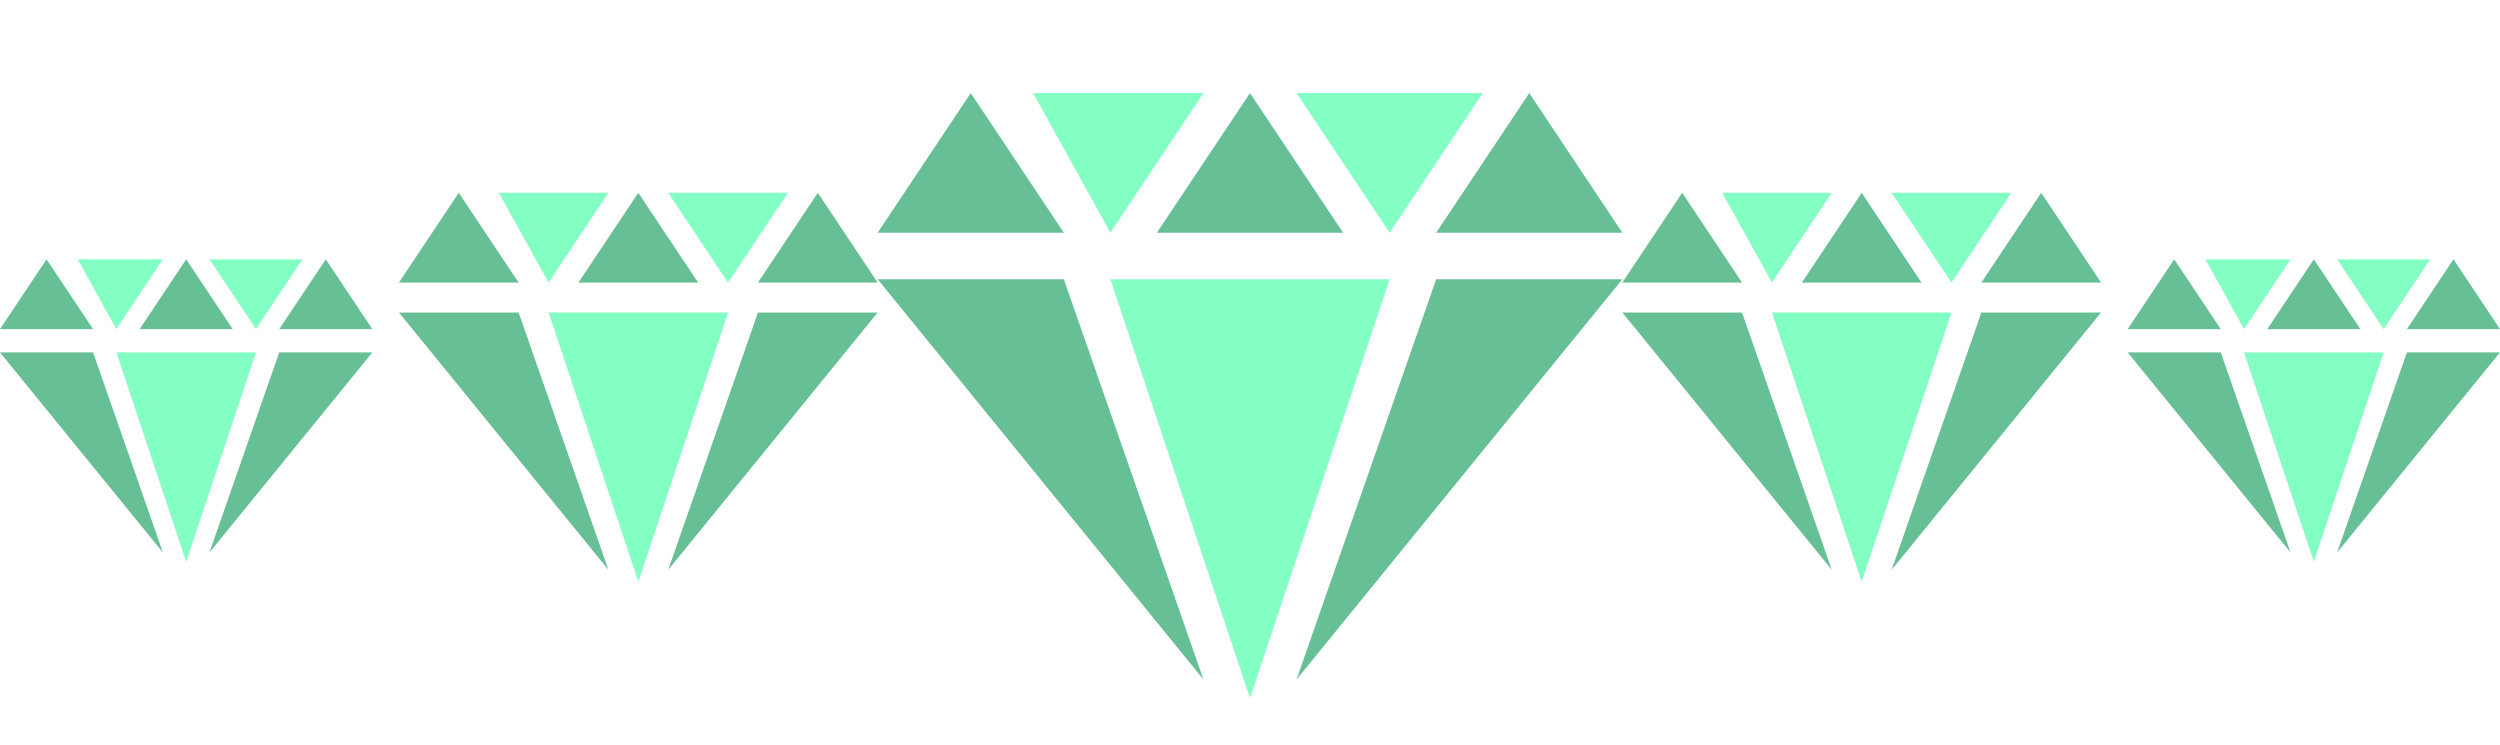 <svg width="120" height="35.745" viewBox="0 0 120 35.745" fill="none" xmlns="http://www.w3.org/2000/svg" xmlns:xlink="http://www.w3.org/1999/xlink">
	<desc>
			Created with Pixso.
	</desc>
	<defs>
		<clipPath id="clip83_348">
			<rect id="diamond-svgrepo-com (1) 1" width="35.745" height="35.745" transform="translate(42.128 0)" fill="white" fill-opacity="0"/>
		</clipPath>
		<clipPath id="clip83_357">
			<rect id="diamond-svgrepo-com (1) 2" width="22.979" height="22.979" transform="translate(19.149 6.383)" fill="white" fill-opacity="0"/>
		</clipPath>
		<clipPath id="clip83_366">
			<rect id="diamond-svgrepo-com (1) 4" width="22.979" height="22.979" transform="translate(77.872 6.383)" fill="white" fill-opacity="0"/>
		</clipPath>
		<clipPath id="clip83_375">
			<rect id="diamond-svgrepo-com (1) 3" width="17.872" height="17.872" transform="translate(0 10.213)" fill="white" fill-opacity="0"/>
		</clipPath>
		<clipPath id="clip83_384">
			<rect id="diamond-svgrepo-com (1) 5" width="17.872" height="17.872" transform="translate(102.128 10.213)" fill="white" fill-opacity="0"/>
		</clipPath>
	</defs>
	<rect id="diamond-svgrepo-com (1) 1" width="35.745" height="35.745" transform="translate(42.128 0)" fill="#FFFFFF" fill-opacity="0"/>
	<g clip-path="url(#clip83_348)">
		<path id="Vector" d="M42.128 13.404L51.064 13.404L57.766 32.617L42.128 13.404Z" fill="#66BF95" fill-opacity="1" fill-rule="nonzero"/>
		<path id="Vector" d="M77.873 13.404L68.936 13.404L62.234 32.617L77.873 13.404Z" fill="#66BF95" fill-opacity="1" fill-rule="nonzero"/>
		<path id="Vector" d="M60 33.511L53.298 13.404L66.702 13.404L60 33.511Z" fill="#83FFC4" fill-opacity="1" fill-rule="nonzero"/>
		<path id="Vector" d="M51.064 11.17L42.128 11.17L46.596 4.468L51.064 11.17Z" fill="#66BF95" fill-opacity="1" fill-rule="nonzero"/>
		<path id="Vector" d="M77.873 11.17L68.936 11.17L73.405 4.468L77.873 11.17Z" fill="#66BF95" fill-opacity="1" fill-rule="nonzero"/>
		<path id="Vector" d="M64.468 11.17L55.532 11.17L60.001 4.468L64.468 11.17Z" fill="#66BF95" fill-opacity="1" fill-rule="nonzero"/>
		<path id="Vector" d="M49.589 4.468L57.766 4.468L53.298 11.17L49.589 4.468Z" fill="#83FFC4" fill-opacity="1" fill-rule="nonzero"/>
		<path id="Vector" d="M62.234 4.468L71.17 4.468L66.703 11.17L62.234 4.468Z" fill="#83FFC4" fill-opacity="1" fill-rule="nonzero"/>
	</g>
	<rect id="diamond-svgrepo-com (1) 2" width="22.979" height="22.979" transform="translate(19.149 6.383)" fill="#FFFFFF" fill-opacity="0"/>
	<g clip-path="url(#clip83_357)">
		<path id="Vector" d="M19.149 15L24.894 15L29.203 27.351L19.149 15Z" fill="#66BF95" fill-opacity="1" fill-rule="nonzero"/>
		<path id="Vector" d="M42.128 15L36.383 15L32.075 27.351L42.128 15Z" fill="#66BF95" fill-opacity="1" fill-rule="nonzero"/>
		<path id="Vector" d="M30.639 27.925L26.33 15L34.947 15L30.639 27.925Z" fill="#83FFC4" fill-opacity="1" fill-rule="nonzero"/>
		<path id="Vector" d="M24.894 13.564L19.149 13.564L22.022 9.255L24.894 13.564Z" fill="#66BF95" fill-opacity="1" fill-rule="nonzero"/>
		<path id="Vector" d="M42.128 13.564L36.383 13.564L39.256 9.255L42.128 13.564Z" fill="#66BF95" fill-opacity="1" fill-rule="nonzero"/>
		<path id="Vector" d="M33.511 13.564L27.766 13.564L30.639 9.255L33.511 13.564Z" fill="#66BF95" fill-opacity="1" fill-rule="nonzero"/>
		<path id="Vector" d="M23.946 9.255L29.203 9.255L26.331 13.564L23.946 9.255Z" fill="#83FFC4" fill-opacity="1" fill-rule="nonzero"/>
		<path id="Vector" d="M32.075 9.255L37.819 9.255L34.947 13.564L32.075 9.255Z" fill="#83FFC4" fill-opacity="1" fill-rule="nonzero"/>
	</g>
	<rect id="diamond-svgrepo-com (1) 4" width="22.979" height="22.979" transform="translate(77.872 6.383)" fill="#FFFFFF" fill-opacity="0"/>
	<g clip-path="url(#clip83_366)">
		<path id="Vector" d="M77.872 15L83.617 15L87.925 27.351L77.872 15Z" fill="#66BF95" fill-opacity="1" fill-rule="nonzero"/>
		<path id="Vector" d="M100.851 15L95.106 15L90.798 27.351L100.851 15Z" fill="#66BF95" fill-opacity="1" fill-rule="nonzero"/>
		<path id="Vector" d="M89.362 27.925L85.053 15L93.67 15L89.362 27.925Z" fill="#83FFC4" fill-opacity="1" fill-rule="nonzero"/>
		<path id="Vector" d="M83.617 13.564L77.872 13.564L80.745 9.255L83.617 13.564Z" fill="#66BF95" fill-opacity="1" fill-rule="nonzero"/>
		<path id="Vector" d="M100.851 13.564L95.106 13.564L97.979 9.255L100.851 13.564Z" fill="#66BF95" fill-opacity="1" fill-rule="nonzero"/>
		<path id="Vector" d="M92.234 13.564L86.489 13.564L89.362 9.255L92.234 13.564Z" fill="#66BF95" fill-opacity="1" fill-rule="nonzero"/>
		<path id="Vector" d="M82.669 9.255L87.925 9.255L85.053 13.564L82.669 9.255Z" fill="#83FFC4" fill-opacity="1" fill-rule="nonzero"/>
		<path id="Vector" d="M90.798 9.255L96.543 9.255L93.67 13.564L90.798 9.255Z" fill="#83FFC4" fill-opacity="1" fill-rule="nonzero"/>
	</g>
	<rect id="diamond-svgrepo-com (1) 3" width="17.872" height="17.872" transform="translate(0 10.213)" fill="#FFFFFF" fill-opacity="0"/>
	<g clip-path="url(#clip83_375)">
		<path id="Vector" d="M0 16.915L4.468 16.915L7.819 26.521L0 16.915Z" fill="#66BF95" fill-opacity="1" fill-rule="nonzero"/>
		<path id="Vector" d="M17.873 16.915L13.404 16.915L10.053 26.521L17.873 16.915Z" fill="#66BF95" fill-opacity="1" fill-rule="nonzero"/>
		<path id="Vector" d="M8.936 26.968L5.585 16.915L12.287 16.915L8.936 26.968Z" fill="#83FFC4" fill-opacity="1" fill-rule="nonzero"/>
		<path id="Vector" d="M4.468 15.798L0 15.798L2.234 12.447L4.468 15.798Z" fill="#66BF95" fill-opacity="1" fill-rule="nonzero"/>
		<path id="Vector" d="M17.873 15.798L13.404 15.798L15.638 12.447L17.873 15.798Z" fill="#66BF95" fill-opacity="1" fill-rule="nonzero"/>
		<path id="Vector" d="M11.17 15.798L6.702 15.798L8.936 12.447L11.17 15.798Z" fill="#66BF95" fill-opacity="1" fill-rule="nonzero"/>
		<path id="Vector" d="M3.731 12.447L7.819 12.447L5.585 15.798L3.731 12.447Z" fill="#83FFC4" fill-opacity="1" fill-rule="nonzero"/>
		<path id="Vector" d="M10.053 12.447L14.521 12.447L12.287 15.798L10.053 12.447Z" fill="#83FFC4" fill-opacity="1" fill-rule="nonzero"/>
	</g>
	<rect id="diamond-svgrepo-com (1) 5" width="17.872" height="17.872" transform="translate(102.128 10.213)" fill="#FFFFFF" fill-opacity="0"/>
	<g clip-path="url(#clip83_384)">
		<path id="Vector" d="M102.128 16.915L106.596 16.915L109.947 26.521L102.128 16.915Z" fill="#66BF95" fill-opacity="1" fill-rule="nonzero"/>
		<path id="Vector" d="M120 16.915L115.532 16.915L112.181 26.521L120 16.915Z" fill="#66BF95" fill-opacity="1" fill-rule="nonzero"/>
		<path id="Vector" d="M111.064 26.968L107.713 16.915L114.415 16.915L111.064 26.968Z" fill="#83FFC4" fill-opacity="1" fill-rule="nonzero"/>
		<path id="Vector" d="M106.596 15.798L102.128 15.798L104.362 12.447L106.596 15.798Z" fill="#66BF95" fill-opacity="1" fill-rule="nonzero"/>
		<path id="Vector" d="M120 15.798L115.532 15.798L117.766 12.447L120 15.798Z" fill="#66BF95" fill-opacity="1" fill-rule="nonzero"/>
		<path id="Vector" d="M113.298 15.798L108.83 15.798L111.064 12.447L113.298 15.798Z" fill="#66BF95" fill-opacity="1" fill-rule="nonzero"/>
		<path id="Vector" d="M105.858 12.447L109.947 12.447L107.713 15.798L105.858 12.447Z" fill="#83FFC4" fill-opacity="1" fill-rule="nonzero"/>
		<path id="Vector" d="M112.181 12.447L116.649 12.447L114.415 15.798L112.181 12.447Z" fill="#83FFC4" fill-opacity="1" fill-rule="nonzero"/>
	</g>
</svg>
